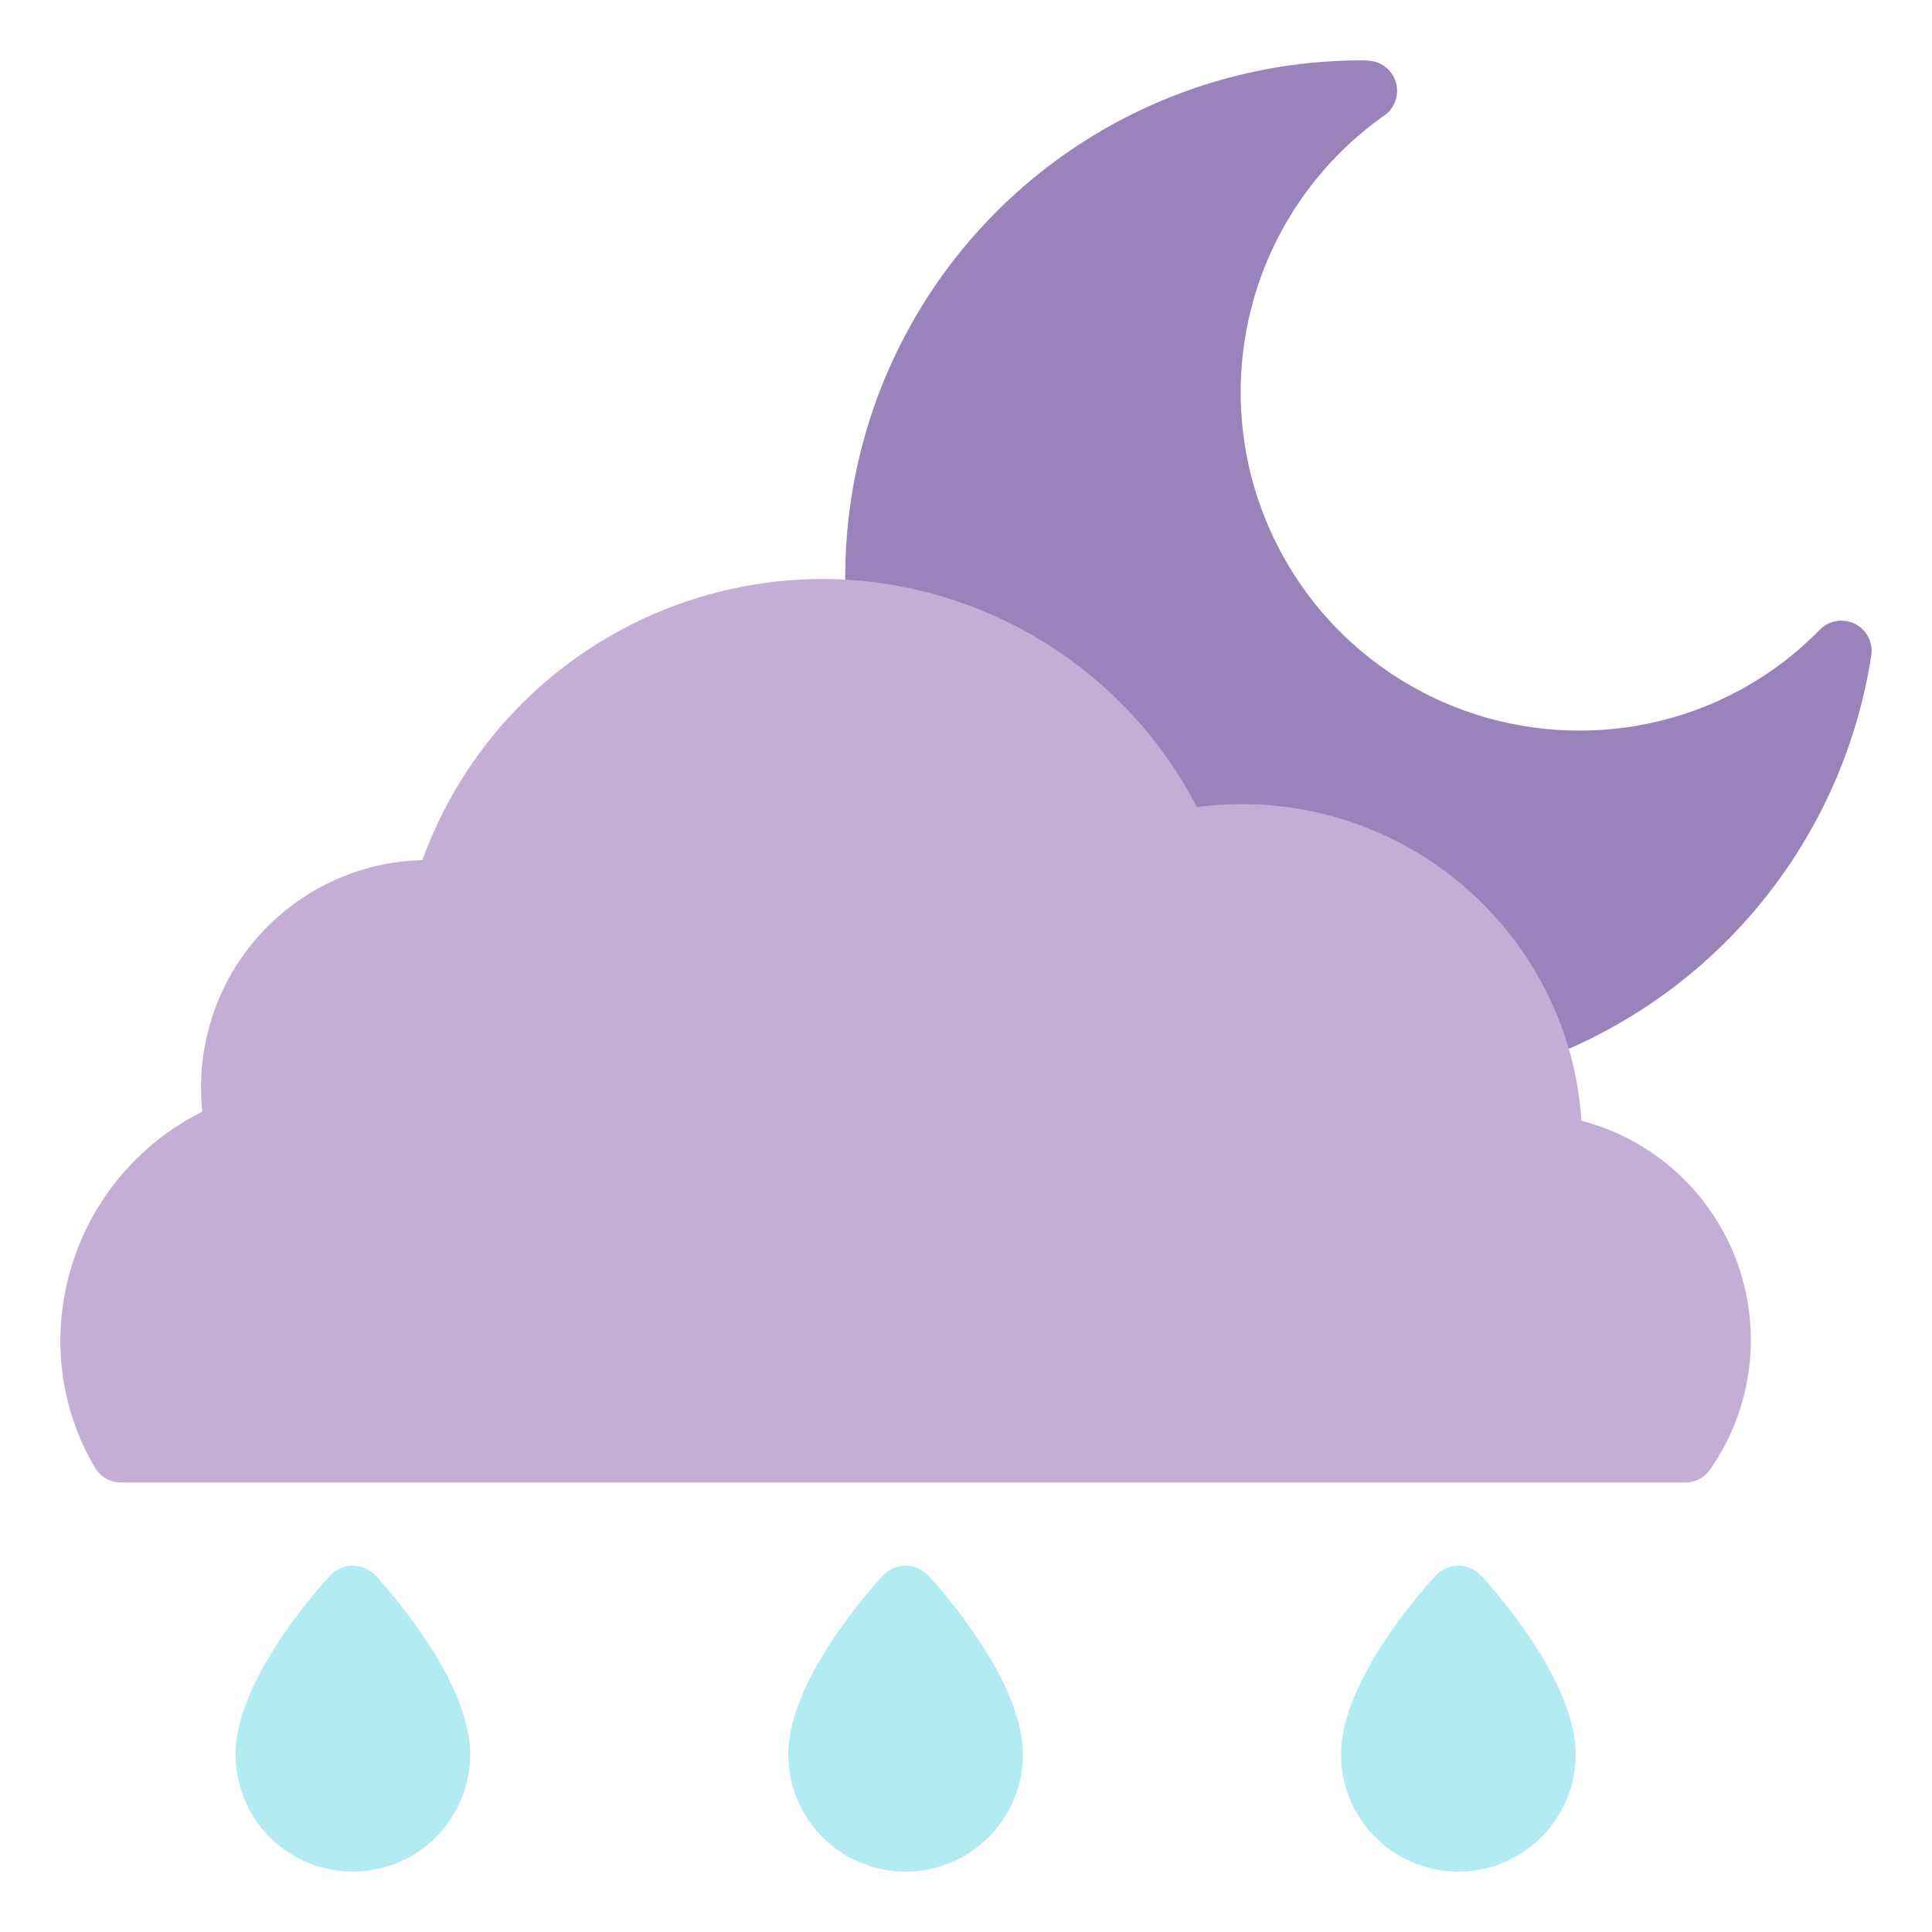 <?xml version="1.0" ?><svg viewBox="0 0 64 64" xmlns="http://www.w3.org/2000/svg"><title/><g data-name="Night Rainy" id="Night_Rainy"><path d="M61.448,20.666a1.003,1.003,0,0,0-1.162.192A11.093,11.093,0,0,1,52.31,24.2,11.208,11.208,0,0,1,45.855,3.828a1,1,0,0,0-.416-1.806A2.185,2.185,0,0,0,45.09,2,17.109,17.109,0,0,0,28,19.09c0,.436.021.87.053,1.294a1,1,0,0,0,.856.916A12.01,12.01,0,0,1,38.17,28.264a.997.997,0,0,0,1.114.564A9.262,9.262,0,0,1,49.787,34.53a.999.999,0,0,0,.933.64.986.986,0,0,0,.348-.062A17.068,17.068,0,0,0,61.988,21.712.999.999,0,0,0,61.448,20.666Z" style="fill:#9883ba"/><path d="M52.386,37.126a11.028,11.028,0,0,0-.734-3.316,11.28,11.28,0,0,0-12.003-7.073A13.99,13.99,0,0,0,29.198,19.32,13.306,13.306,0,0,0,27.21,19.18a14.114,14.114,0,0,0-13.217,9.312A7.524,7.524,0,0,0,6.66,36.01a7.84,7.84,0,0,0,.042.815A8.504,8.504,0,0,0,2,44.39,8.209,8.209,0,0,0,3.153,48.626,1,1,0,0,0,4.01,49.11H55.83a.999.999,0,0,0,.821-.43A7.505,7.505,0,0,0,52.386,37.126Z" style="fill:#c3aed6"/><path d="M10.958,52.172c-.323.346-3.155,3.455-3.155,5.942a3.886,3.886,0,0,0,7.772,0c0-2.487-2.832-5.597-3.155-5.942A1.03,1.03,0,0,0,10.958,52.172Z" style="fill:#b2ebf2"/><path d="M29.268,52.172c-.323.346-3.155,3.455-3.155,5.942a3.886,3.886,0,0,0,7.772,0c0-2.487-2.832-5.597-3.155-5.942A1.03,1.03,0,0,0,29.268,52.172Z" style="fill:#b2ebf2"/><path d="M49.042,52.172a1.03,1.03,0,0,0-1.463,0c-.323.346-3.155,3.455-3.155,5.942a3.886,3.886,0,0,0,7.772,0C52.197,55.627,49.365,52.518,49.042,52.172Z" style="fill:#b2ebf2"/></g></svg>